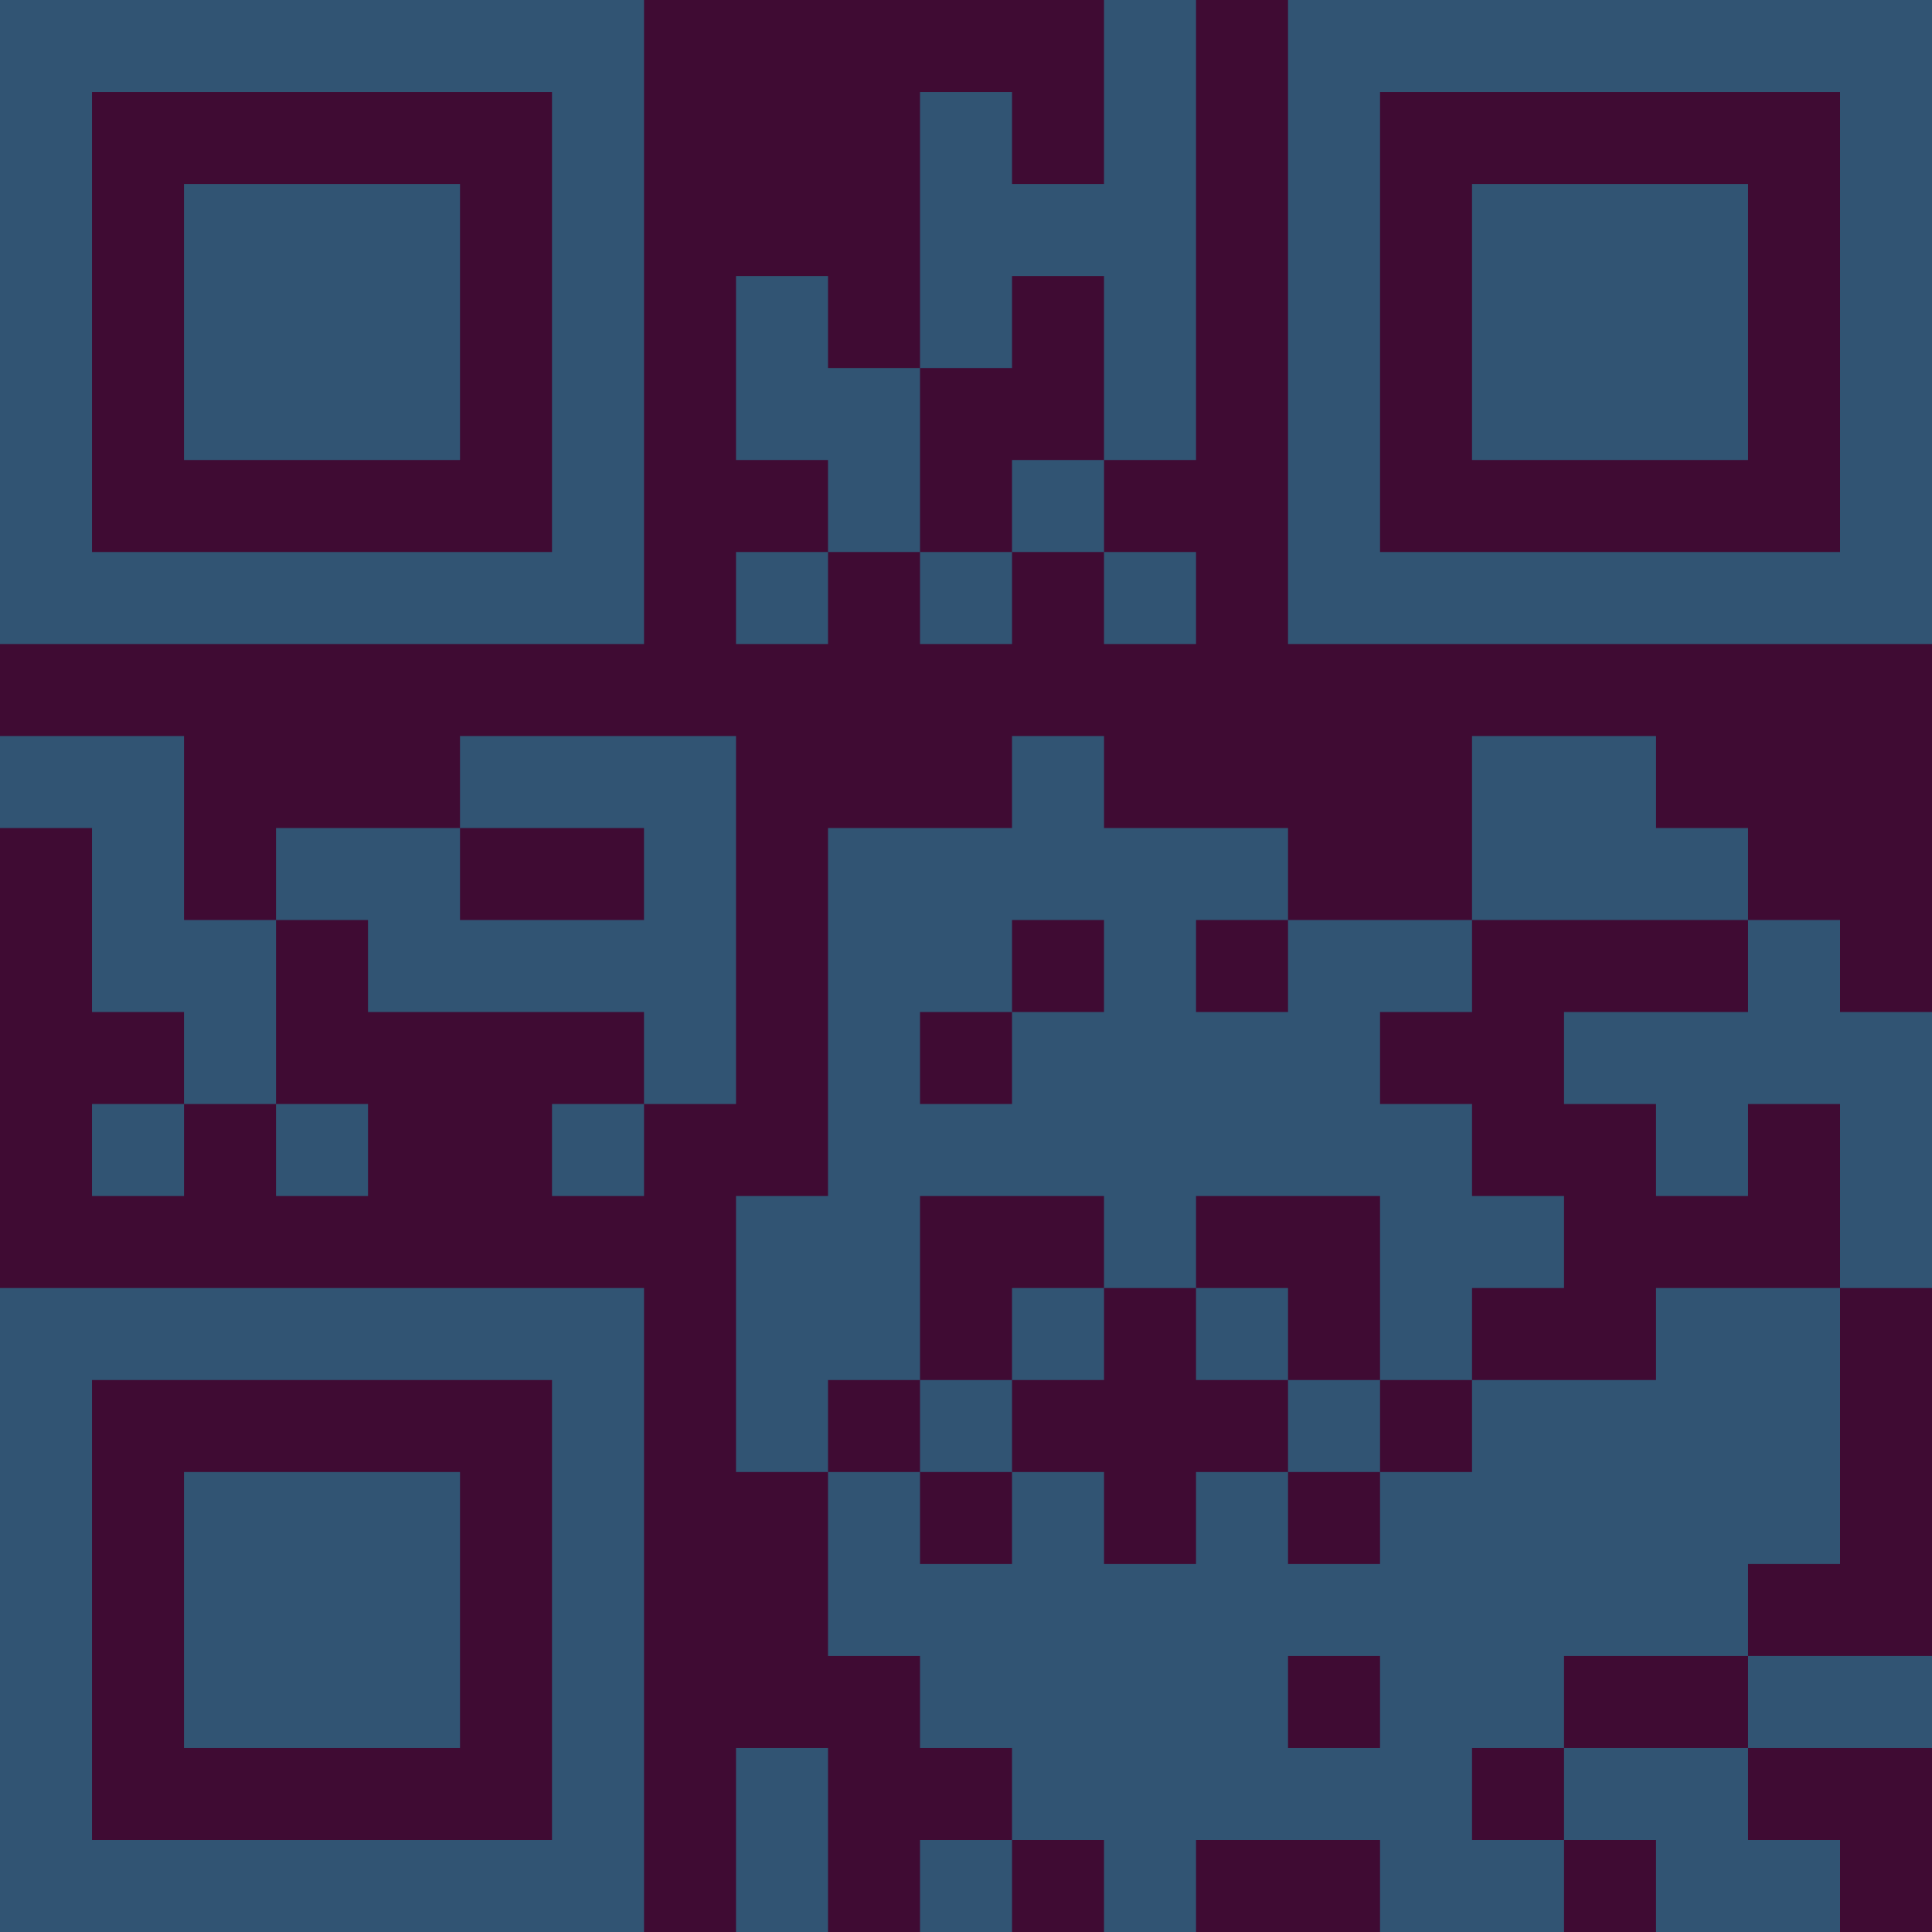 <?xml version="1.0" encoding="UTF-8"?>
<svg xmlns="http://www.w3.org/2000/svg" version="1.1" width="300" height="300" viewBox="0 0 300 300"><rect x="0" y="0" width="300" height="300" fill="#3f0b33"/><g transform="scale(14.286)"><g transform="translate(0,0)"><path fill-rule="evenodd" d="M12 0L12 2L11 2L11 1L10 1L10 4L9 4L9 3L8 3L8 5L9 5L9 6L8 6L8 7L9 7L9 6L10 6L10 7L11 7L11 6L12 6L12 7L13 7L13 6L12 6L12 5L13 5L13 0ZM11 3L11 4L10 4L10 6L11 6L11 5L12 5L12 3ZM0 8L0 9L1 9L1 11L2 11L2 12L1 12L1 13L2 13L2 12L3 12L3 13L4 13L4 12L3 12L3 10L4 10L4 11L7 11L7 12L6 12L6 13L7 13L7 12L8 12L8 8L5 8L5 9L3 9L3 10L2 10L2 8ZM11 8L11 9L9 9L9 13L8 13L8 16L9 16L9 18L10 18L10 19L11 19L11 20L10 20L10 21L11 21L11 20L12 20L12 21L13 21L13 20L15 20L15 21L17 21L17 20L18 20L18 21L20 21L20 20L19 20L19 19L21 19L21 18L19 18L19 17L20 17L20 14L21 14L21 11L20 11L20 10L19 10L19 9L18 9L18 8L16 8L16 10L14 10L14 9L12 9L12 8ZM5 9L5 10L7 10L7 9ZM11 10L11 11L10 11L10 12L11 12L11 11L12 11L12 10ZM13 10L13 11L14 11L14 10ZM16 10L16 11L15 11L15 12L16 12L16 13L17 13L17 14L16 14L16 15L15 15L15 13L13 13L13 14L12 14L12 13L10 13L10 15L9 15L9 16L10 16L10 17L11 17L11 16L12 16L12 17L13 17L13 16L14 16L14 17L15 17L15 16L16 16L16 15L18 15L18 14L20 14L20 12L19 12L19 13L18 13L18 12L17 12L17 11L19 11L19 10ZM11 14L11 15L10 15L10 16L11 16L11 15L12 15L12 14ZM13 14L13 15L14 15L14 16L15 16L15 15L14 15L14 14ZM14 18L14 19L15 19L15 18ZM17 18L17 19L16 19L16 20L17 20L17 19L19 19L19 18ZM8 19L8 21L9 21L9 19ZM0 0L0 7L7 7L7 0ZM1 1L1 6L6 6L6 1ZM2 2L2 5L5 5L5 2ZM14 0L14 7L21 7L21 0ZM15 1L15 6L20 6L20 1ZM16 2L16 5L19 5L19 2ZM0 14L0 21L7 21L7 14ZM1 15L1 20L6 20L6 15ZM2 16L2 19L5 19L5 16Z" fill="#315473"/></g></g></svg>
